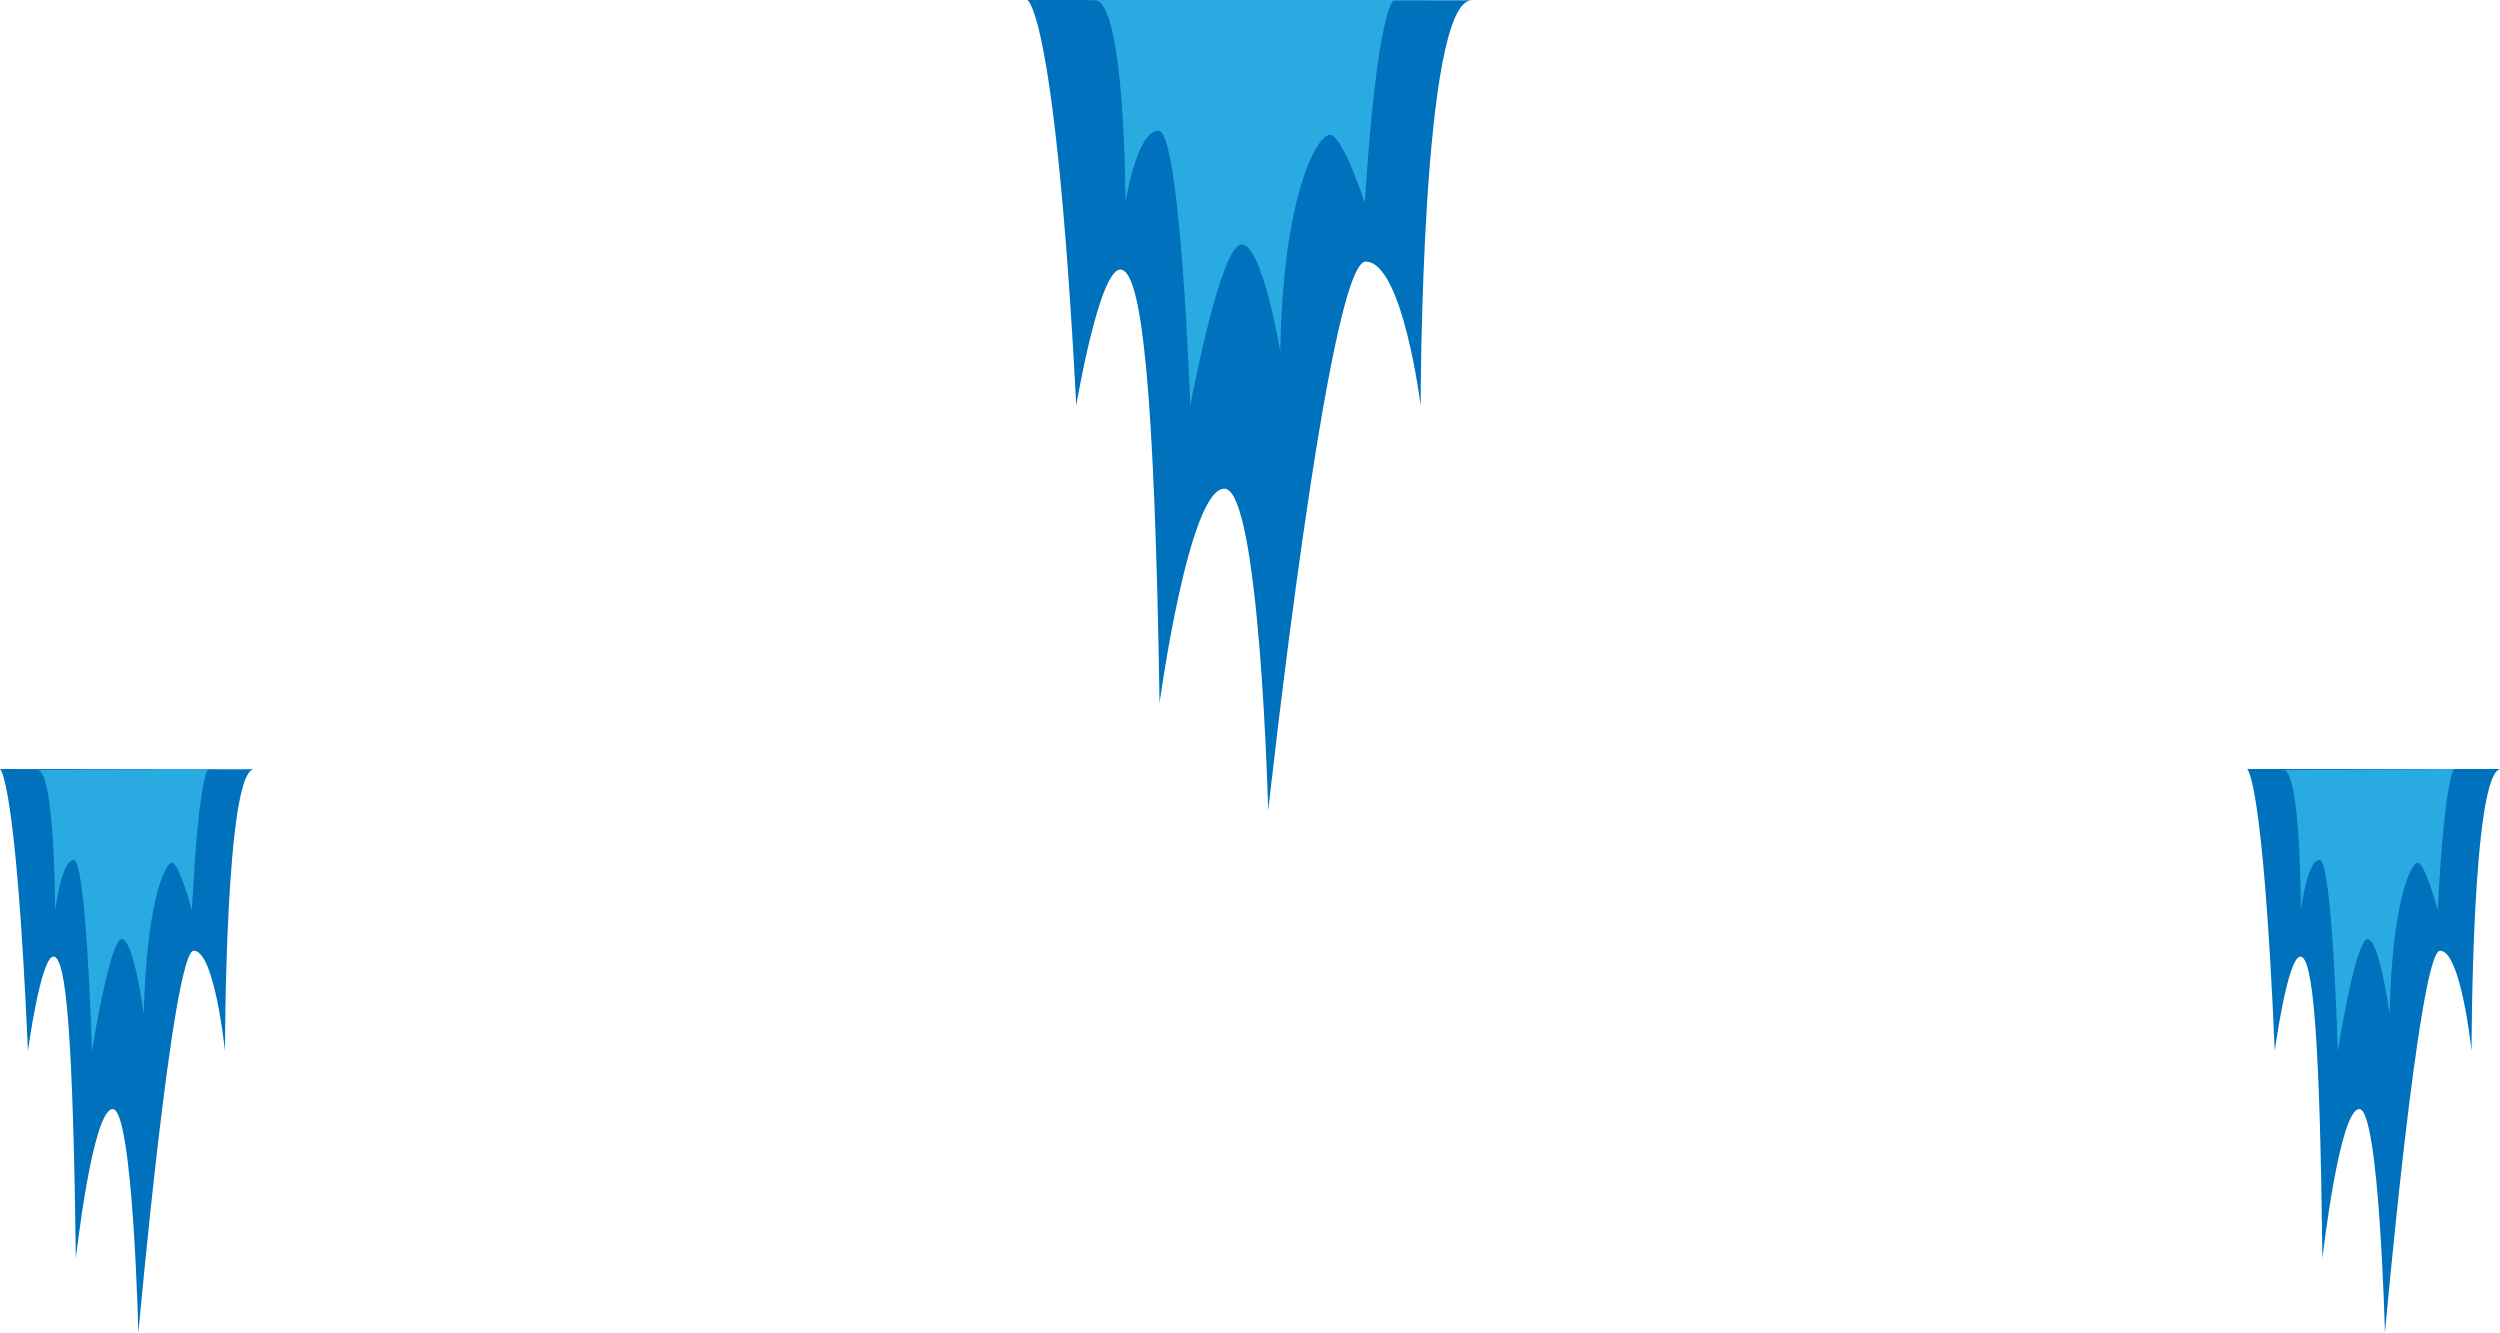 <svg id="FLAME" xmlns="http://www.w3.org/2000/svg" viewBox="0 0 97.56 52.03"><defs><style>.cls-1{fill:#0071bc;}.cls-2{fill:#29abe2;}</style></defs><path class="cls-1" d="M79.22,236.37s.62.24,1.09,11c0,0,.5-3.68,1-3.68s.76,3.16.87,11.78c0,0,.65-5.83,1.44-5.83s1,8.74,1,8.74,1.34-14.92,2.16-14.92S88,247.38,88,247.38s0-11,1.14-11" transform="translate(-79.22 -206.36)"/><path class="cls-2" d="M87.35,236.37s-.37.12-.64,5.51c0,0-.5-1.85-.78-1.85s-1,1.59-1.1,5.9c0,0-.39-2.92-.86-2.92s-1.16,4.37-1.16,4.37-.22-7.46-.71-7.46-.73,2-.73,2,0-5.51-.69-5.51" transform="translate(-79.22 -206.36)"/><path class="cls-1" d="M166.91,236.37s.62.24,1.08,11c0,0,.5-3.68,1-3.68s.76,3.16.86,11.78c0,0,.66-5.83,1.44-5.83s1,8.74,1,8.74,1.33-14.92,2.15-14.92,1.23,3.91,1.23,3.91,0-11,1.15-11" transform="translate(-79.22 -206.36)"/><path class="cls-2" d="M175,236.37s-.37.12-.65,5.51c0,0-.49-1.85-.78-1.85s-1,1.59-1.1,5.9c0,0-.39-2.92-.86-2.92s-1.16,4.37-1.16,4.37-.21-7.46-.71-7.46-.73,2-.73,2,0-5.51-.68-5.51" transform="translate(-79.22 -206.36)"/><path class="cls-1" d="M119.31,206.36s1.1.35,1.91,15.82c0,0,.89-5.3,1.72-5.3s1.34,4.55,1.53,16.92c0,0,1.14-8.37,2.53-8.37S128.71,238,128.71,238s2.35-21.43,3.8-21.43,2.15,5.62,2.15,5.62,0-15.82,2-15.82" transform="translate(-79.22 -206.36)"/><path class="cls-2" d="M133.62,206.36s-.65.18-1.14,7.91c0,0-.87-2.65-1.36-2.65s-1.83,2.28-1.94,8.46c0,0-.69-4.18-1.51-4.18s-2,6.28-2,6.28-.38-10.72-1.24-10.72-1.29,2.81-1.29,2.81,0-7.91-1.21-7.91" transform="translate(-79.22 -206.36)"/></svg>